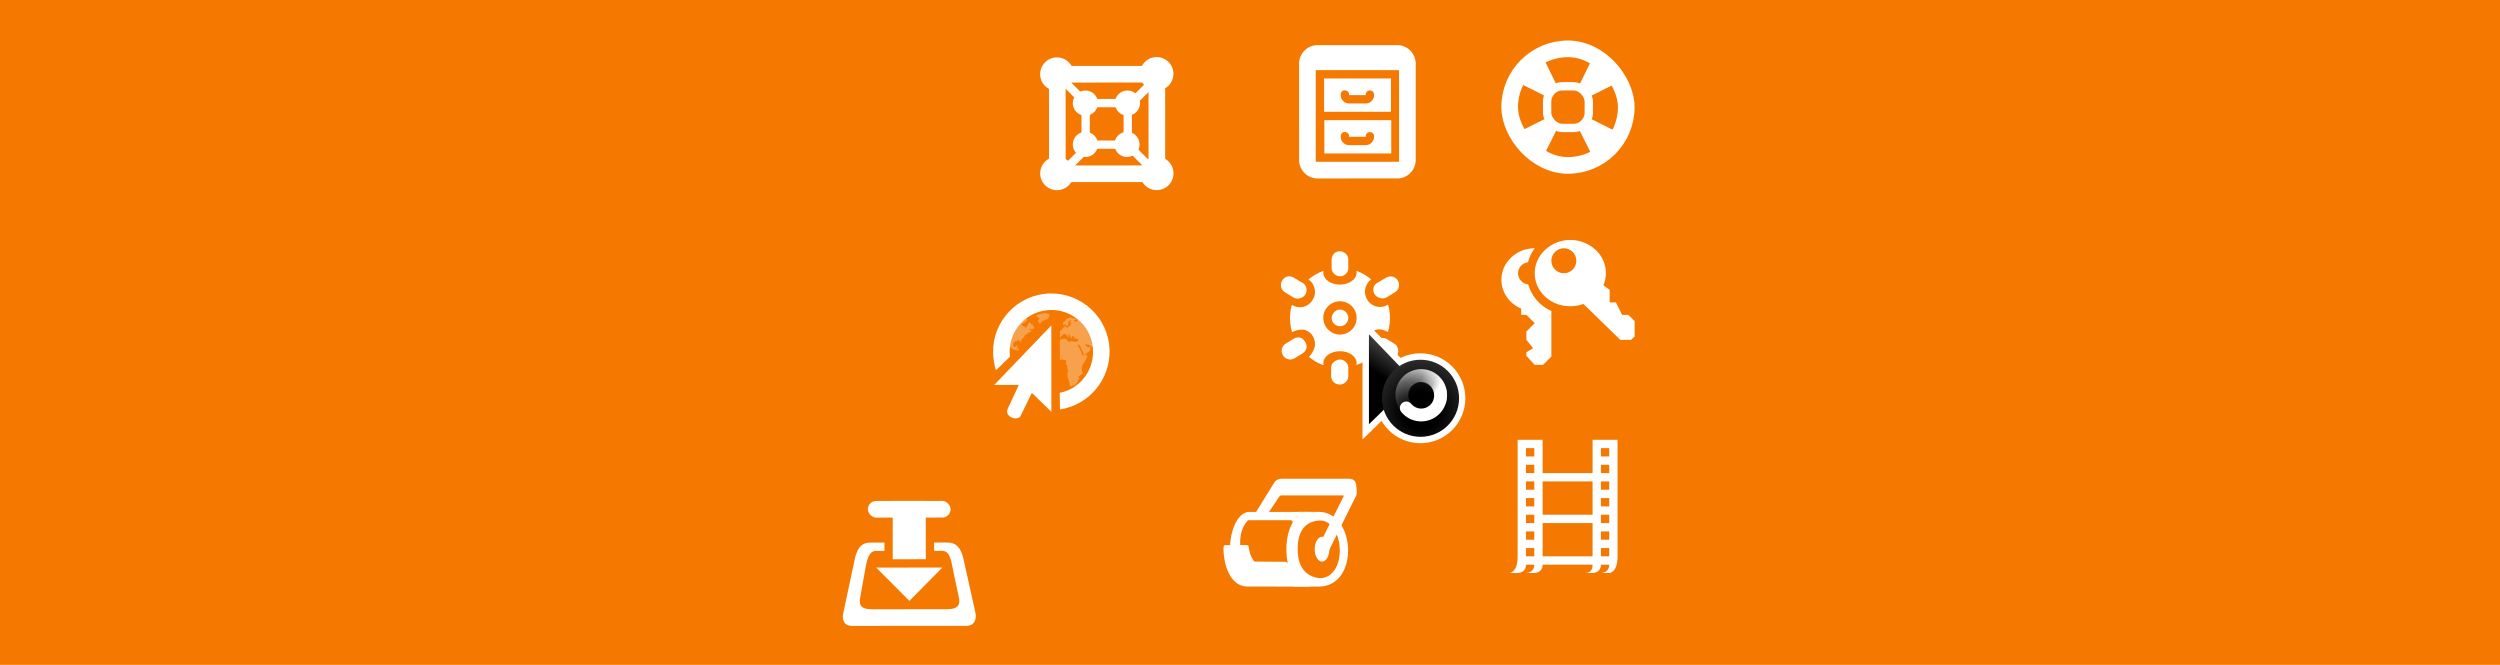 <?xml version="1.0" encoding="UTF-8" standalone="no"?>
<!-- Created with Inkscape (http://www.inkscape.org/) -->

<svg
   xmlns:dc="http://purl.org/dc/elements/1.1/"
   xmlns:cc="http://creativecommons.org/ns#"
   xmlns:rdf="http://www.w3.org/1999/02/22-rdf-syntax-ns#"
   xmlns:svg="http://www.w3.org/2000/svg"
   xmlns="http://www.w3.org/2000/svg"
   xmlns:xlink="http://www.w3.org/1999/xlink"
   xmlns:sodipodi="http://sodipodi.sourceforge.net/DTD/sodipodi-0.dtd"
   xmlns:inkscape="http://www.inkscape.org/namespaces/inkscape"
   id="svg34370"
   version="1.1"
   inkscape:version="0.91pre2 r13528"
   width="940"
   height="250"
   viewBox="0 0 940 250"
   sodipodi:docname="new-animations.svg">
  <defs
     id="defs34374">
    <linearGradient
       id="linearGradient5716">
      <stop
         style="stop-color:#000000;stop-opacity:1;"
         offset="0"
         id="stop5718" />
      <stop
         style="stop-color:#484848;stop-opacity:1;"
         offset="1"
         id="stop5720" />
    </linearGradient>
    <radialGradient
       inkscape:collect="always"
       xlink:href="#linearGradient8231-1-4-4-1"
       id="radialGradient32694"
       gradientUnits="userSpaceOnUse"
       gradientTransform="matrix(2.229,-1.287,1.209,2.094,-228.903,-208.087)"
       cx="0.054"
       cy="189.152"
       fx="0.054"
       fy="189.152"
       r="27.33" />
    <linearGradient
       id="linearGradient8231-1-4-4-1">
      <stop
         id="stop8233-28-5-27-1"
         offset="0"
         style="stop-color:#ffffff;stop-opacity:0" />
      <stop
         style="stop-color:#ffffff;stop-opacity:0.154"
         offset="0.319"
         id="stop8235-7-3-94-3" />
      <stop
         id="stop8237-7-8-20-2"
         offset="0.543"
         style="stop-color:#ffffff;stop-opacity:0.337" />
      <stop
         id="stop8239-2-9-1-9"
         offset="1"
         style="stop-color:#ffffff;stop-opacity:1" />
    </linearGradient>
    <radialGradient
       inkscape:collect="always"
       xlink:href="#linearGradient5767-6"
       id="radialGradient32696"
       gradientUnits="userSpaceOnUse"
       gradientTransform="matrix(1.125,-0.605,0.568,1.057,-107.671,-11.948)"
       cx="0.054"
       cy="189.152"
       fx="0.054"
       fy="189.152"
       r="27.33" />
    <linearGradient
       id="linearGradient5767-6">
      <stop
         id="stop5769-0"
         offset="0"
         style="stop-color:#bebebe;stop-opacity:0" />
      <stop
         style="stop-color:#ffffff;stop-opacity:0"
         offset="0.319"
         id="stop5771-1" />
      <stop
         id="stop5773-7"
         offset="0.751"
         style="stop-color:#ffffff;stop-opacity:0.429" />
      <stop
         id="stop5775-8"
         offset="1"
         style="stop-color:#ffffff;stop-opacity:1" />
    </linearGradient>
    <linearGradient
       inkscape:collect="always"
       xlink:href="#linearGradient5716"
       id="linearGradient32684"
       gradientUnits="userSpaceOnUse"
       x1="29.355"
       y1="10.27"
       x2="32.041"
       y2="6.262" />
    <radialGradient
       inkscape:collect="always"
       xlink:href="#linearGradient5724-8"
       id="radialGradient32686"
       gradientUnits="userSpaceOnUse"
       gradientTransform="matrix(1.437,0,0,1.437,-131.062,-23.751)"
       cx="300.25"
       cy="54.41"
       fx="300.25"
       fy="54.41"
       r="6.812" />
    <linearGradient
       id="linearGradient5724-8">
      <stop
         id="stop5726-2"
         offset="0"
         style="stop-color:#000000;stop-opacity:1;" />
      <stop
         style="stop-color:#000000;stop-opacity:1;"
         offset="0.333"
         id="stop5728-0" />
      <stop
         id="stop5730-6"
         offset="1"
         style="stop-color:#313131;stop-opacity:1;" />
    </linearGradient>
    <filter
       style="color-interpolation-filters:sRGB"
       inkscape:label="Blur"
       id="filter40039"
       width="1"
       x="-0.1"
       height="1">
      <feGaussianBlur
         stdDeviation="12.6 0.01"
         result="blur"
         id="feGaussianBlur40041" />
    </filter>
    <filter
       style="color-interpolation-filters:sRGB"
       inkscape:label="Blur"
       id="filter40046">
      <feGaussianBlur
         stdDeviation="7.5 0.01"
         result="blur"
         id="feGaussianBlur40048" />
    </filter>
    <inkscape:path-effect
       effect="spiro"
       id="path-effect3947"
       is_visible="true" />
    <inkscape:path-effect
       is_visible="true"
       id="path-effect3951"
       effect="spiro" />
    <inkscape:path-effect
       is_visible="true"
       id="path-effect3957"
       effect="spiro" />
    <inkscape:path-effect
       effect="spiro"
       id="path-effect3959"
       is_visible="true" />
    <filter
       style="color-interpolation-filters:sRGB"
       inkscape:label="Blur"
       id="filter45430">
      <feGaussianBlur
         stdDeviation="8.21 0.01"
         result="blur"
         id="feGaussianBlur45432" />
    </filter>
    <filter
       style="color-interpolation-filters:sRGB"
       inkscape:label="Blur"
       id="filter45479">
      <feGaussianBlur
         stdDeviation="15.09 0.01"
         result="blur"
         id="feGaussianBlur45481" />
    </filter>
    <filter
       style="color-interpolation-filters:sRGB"
       inkscape:label="Blur"
       id="filter45508">
      <feGaussianBlur
         stdDeviation="33.6 0.01"
         result="blur"
         id="feGaussianBlur45510" />
    </filter>
    <filter
       style="color-interpolation-filters:sRGB"
       inkscape:label="Blur"
       id="filter45517">
      <feGaussianBlur
         stdDeviation="3.71 0.01"
         result="blur"
         id="feGaussianBlur45519" />
    </filter>
    <filter
       style="color-interpolation-filters:sRGB"
       inkscape:label="Blur"
       id="filter45526">
      <feGaussianBlur
         stdDeviation="5.83 0.01"
         result="blur"
         id="feGaussianBlur45528" />
    </filter>
    <filter
       style="color-interpolation-filters:sRGB"
       inkscape:label="Blur"
       id="filter45539">
      <feGaussianBlur
         stdDeviation="5.83 0.01"
         result="blur"
         id="feGaussianBlur45541" />
    </filter>
  </defs>
  <sodipodi:namedview
     pagecolor="#ffffff"
     bordercolor="#666666"
     borderopacity="1"
     objecttolerance="10"
     gridtolerance="10"
     guidetolerance="10"
     inkscape:pageopacity="0"
     inkscape:pageshadow="2"
     inkscape:window-width="2560"
     inkscape:window-height="1402"
     id="namedview34372"
     showgrid="false"
     borderlayer="true"
     inkscape:showpageshadow="false"
     inkscape:zoom="1"
     inkscape:cx="310.67043"
     inkscape:cy="147.15222"
     inkscape:window-x="2560"
     inkscape:window-y="0"
     inkscape:window-maximized="1"
     inkscape:current-layer="svg34370" />
  <rect
     style="color:#000000;clip-rule:nonzero;display:inline;overflow:visible;visibility:visible;opacity:1;isolation:auto;mix-blend-mode:normal;color-interpolation:sRGB;color-interpolation-filters:linearRGB;fill:#f57900;fill-opacity:1;fill-rule:nonzero;stroke:none;stroke-width:2;stroke-linecap:butt;stroke-linejoin:miter;stroke-miterlimit:4;stroke-dasharray:2, 2;stroke-dashoffset:0;stroke-opacity:1;marker:none;paint-order:normal;color-rendering:auto;image-rendering:auto;shape-rendering:auto;text-rendering:auto;enable-background:accumulate"
     id="rect39986"
     width="965"
     height="267"
     x="-8"
     y="-8"
     rx="3.49"
     ry="1.71" />
  <g
     transform="matrix(3.131,0,0,3.131,-8.468,-1954.168)"
     id="g5236"
     inkscape:label="help-browser">
    <rect
       id="rect11749-5-0-3"
       style="color:#bebebe;display:inline;overflow:visible;visibility:visible;fill:none;stroke:#ffffff;stroke-width:2;stroke-miterlimit:4;stroke-dasharray:none;stroke-opacity:1;marker:none"
       width="14"
       height="14"
       x="184"
       y="630"
       rx="7"
       ry="7" />
    <rect
       style="fill:none;stroke:none"
       id="rect3620-6"
       width="16"
       height="16"
       x="183"
       y="629"
       rx="0"
       ry="0" />
    <rect
       style="color:#bebebe;display:inline;overflow:visible;visibility:visible;fill:none;stroke:#ffffff;stroke-width:1;stroke-miterlimit:4;stroke-dasharray:none;stroke-opacity:1;marker:none"
       id="rect11749-5-0-3-3"
       width="5"
       height="5"
       x="188.5"
       y="634.5"
       rx="1.837"
       ry="1.837" />
    <path
       style="fill:#ffffff;fill-opacity:1;stroke:none"
       d="m 187.719,630.438 c -1.51,0.607 -2.681,1.798 -3.281,3.312 l 3.75,1.875 c 0.252,-0.64 0.742,-1.171 1.375,-1.438 l -1.844,-3.75 z m 6.562,0 -1.844,3.75 c 0.633,0.267 1.123,0.797 1.375,1.438 l 3.75,-1.875 c -0.6,-1.514 -1.771,-2.705 -3.281,-3.312 z m -6.094,8 -3.75,1.875 c 0.607,1.489 1.789,2.65 3.281,3.25 l 1.875,-3.75 c -0.627,-0.256 -1.143,-0.752 -1.406,-1.375 z m 5.625,0 c -0.263,0.623 -0.779,1.119 -1.406,1.375 l 1.875,3.75 c 1.492,-0.6 2.674,-1.761 3.281,-3.25 l -3.75,-1.875 z"
       id="path4624"
       inkscape:connector-curvature="0" />
  </g>
  <g
     id="g45512"
     style="filter:url(#filter45517)"
     transform="matrix(0.452,-0.261,0.261,0.452,230.785,136.237)">
    <g
       id="g14600-21-3"
       inkscape:label="system-file-manager"
       transform="matrix(5.197,3,-3,5.197,1096.542,-2388.406)">
      <rect
         ry="0"
         rx="0"
         y="398"
         x="122"
         height="16"
         width="16"
         id="rect3620-8-8-0"
         style="fill:none;stroke:none" />
      <path
         inkscape:connector-curvature="0"
         id="rect11668-7"
         transform="translate(-80,17)"
         d="M 205.188,381 C 203.982,381 203,382.018 203,383.219 l 0,11.562 c 0,1.201 0.982,2.219 2.188,2.219 l 9.625,0 c 1.205,0 2.188,-1.018 2.188,-2.219 l 0,-11.562 C 217,382.018 216.018,381 214.812,381 l -9.625,0 z m -0.188,3 10,0 0,11 -10,0 0,-11 z m 1,1 0,4 8.031,0 0,-4 L 206,385 Z m 2.344,1.438 a 0.5,0.5 0 0 1 0.062,0 0.5,0.5 0 0 1 0.594,0.5 l 0,0.062 2,0 0,-0.062 a 0.5,0.5 0 1 1 1,0 L 212,387 c 0,0.545 -0.455,1 -1,1 l -2,0 c -0.545,0 -1,-0.455 -1,-1 l 0,-0.062 a 0.5,0.5 0 0 1 0.344,-0.5 z m -2.312,3.562 0,4 8.031,0 0,-4 -8.031,0 z m 2.312,1.438 a 0.5,0.5 0 0 1 0.062,0 0.5,0.5 0 0 1 0.594,0.5 l 0,0.062 2,0 0,-0.062 a 0.5,0.5 0 1 1 1,0 L 212,392 c 0,0.545 -0.455,1 -1,1 l -2,0 c -0.545,0 -1,-0.455 -1,-1 l 0,-0.062 a 0.5,0.5 0 0 1 0.344,-0.5 z"
         style="color:#000000;display:inline;overflow:visible;visibility:visible;fill:#ffffff;fill-opacity:1;fill-rule:evenodd;stroke:none;stroke-width:1;marker:none;enable-background:accumulate" />
    </g>
  </g>
  <g
     id="g45411"
     style="filter:url(#filter45430)"
     transform="matrix(0.339,-0.196,0.196,0.339,274.136,82.588)">
    <g
       transform="matrix(0.866,0.5,-0.5,0.866,99.272,-166.352)"
       id="g45389">
      <g
         style="display:inline"
         id="g3898"
         inkscape:label="boxes"
         transform="matrix(7.984,0,0,7.984,-87.002,-3139.546)">
        <rect
           y="398"
           x="48"
           height="16"
           width="16"
           id="rect3900"
           style="color:#bebebe;display:inline;overflow:visible;visibility:visible;opacity:0.515;fill:none;stroke:none;stroke-width:3;marker:none;enable-background:accumulate" />
        <circle
           r="2.016"
           cy="-39.984"
           cx="-176.016"
           style="color:#000000;display:inline;overflow:visible;visibility:visible;fill:#ffffff;fill-opacity:1;stroke:none;stroke-width:1;stroke-linecap:butt;stroke-linejoin:miter;stroke-miterlimit:4;stroke-dasharray:none;stroke-dashoffset:0;stroke-opacity:1;marker:none;enable-background:new"
           id="path3908"
           transform="translate(226,440)" />
        <circle
           r="2.016"
           cy="-39.984"
           cx="-176.016"
           transform="translate(226,451.938)"
           id="path3910"
           style="color:#000000;display:inline;overflow:visible;visibility:visible;fill:#ffffff;fill-opacity:1;fill-rule:nonzero;stroke:none;stroke-width:1;marker:none;enable-background:new" />
        <circle
           r="2.016"
           cy="-39.984"
           cx="-176.016"
           style="color:#000000;display:inline;overflow:visible;visibility:visible;fill:#ffffff;fill-opacity:1;fill-rule:nonzero;stroke:none;stroke-width:1;marker:none;enable-background:new"
           id="path3912"
           transform="translate(238,451.938)" />
        <circle
           r="2.016"
           cy="-39.984"
           cx="-176.016"
           transform="translate(238,439.969)"
           id="path3914"
           style="color:#000000;display:inline;overflow:visible;visibility:visible;fill:#ffffff;fill-opacity:1;fill-rule:nonzero;stroke:none;stroke-width:1;marker:none;enable-background:new" />
        <rect
           style="color:#000000;display:inline;overflow:visible;visibility:visible;fill:none;fill-opacity:1;fill-rule:nonzero;stroke:#ffffff;stroke-width:2;stroke-miterlimit:4;stroke-dasharray:none;stroke-opacity:1;marker:none;enable-background:new"
           id="rect3916"
           width="11.969"
           height="11.969"
           x="-175.969"
           y="-39.969"
           transform="translate(226,440)" />
        <rect
           style="color:#000000;display:inline;overflow:visible;visibility:visible;fill:none;stroke:#ffffff;stroke-width:1;stroke-opacity:1;marker:none;enable-background:new"
           id="rect3918"
           width="5.062"
           height="5"
           x="53.438"
           y="403.5" />
        <circle
           r="1.266"
           cy="-31.766"
           cx="-167.766"
           style="color:#000000;display:inline;overflow:visible;visibility:visible;fill:#ffffff;fill-opacity:1;stroke:none;stroke-width:1;marker:none;enable-background:new"
           id="path3937"
           transform="matrix(1.198,0,0,1.198,259.389,446.525)" />
        <circle
           r="1.266"
           cy="-31.766"
           cx="-167.766"
           transform="matrix(1.198,0,0,1.198,254.389,446.525)"
           id="path3939"
           style="color:#000000;display:inline;overflow:visible;visibility:visible;fill:#ffffff;fill-opacity:1;stroke:none;stroke-width:1;marker:none;enable-background:new" />
        <circle
           r="1.266"
           cy="-31.766"
           cx="-167.766"
           style="color:#000000;display:inline;overflow:visible;visibility:visible;fill:#ffffff;fill-opacity:1;stroke:none;stroke-width:1;marker:none;enable-background:new"
           id="path3941"
           transform="matrix(1.198,0,0,1.198,254.389,441.556)" />
        <circle
           r="1.266"
           cy="-31.766"
           cx="-167.766"
           transform="matrix(1.198,0,0,1.198,259.451,441.556)"
           id="path3943"
           style="color:#000000;display:inline;overflow:visible;visibility:visible;fill:#ffffff;fill-opacity:1;stroke:none;stroke-width:1;marker:none;enable-background:new" />
        <path
           style="color:#000000;display:inline;overflow:visible;visibility:visible;fill:none;fill-opacity:1;fill-rule:nonzero;stroke:#ffffff;stroke-width:1;stroke-opacity:1;marker:none;enable-background:new"
           d="m -167.496,-31.465 3.425,3.425"
           id="path3945"
           inkscape:path-effect="#path-effect3947"
           inkscape:original-d="m -167.49592,-31.464543 3.42505,3.425049"
           inkscape:connector-curvature="0"
           transform="translate(226,440)" />
        <path
           inkscape:connector-curvature="0"
           inkscape:original-d="m 53.92913,408.53546 -3.42505,3.42505"
           inkscape:path-effect="#path-effect3951"
           id="path3949"
           d="m 53.929,408.535 -3.425,3.425"
           style="color:#000000;display:inline;overflow:visible;visibility:visible;fill:none;stroke:#ffffff;stroke-width:1;stroke-opacity:1;marker:none;enable-background:new" />
        <path
           inkscape:connector-curvature="0"
           inkscape:original-d="m 58.50408,403.96051 3.42505,-3.42505"
           inkscape:path-effect="#path-effect3957"
           id="path3953"
           d="m 58.504,403.961 3.425,-3.425"
           style="color:#000000;display:inline;overflow:visible;visibility:visible;fill:#ffffff;fill-opacity:1;stroke:#ffffff;stroke-width:1;stroke-opacity:1;marker:none;enable-background:new" />
        <path
           style="color:#000000;display:inline;overflow:visible;visibility:visible;fill:#ffffff;fill-opacity:1;stroke:#ffffff;stroke-width:1;stroke-opacity:1;marker:none;enable-background:new"
           d="m 53.929,403.961 -3.425,-3.425"
           id="path3955"
           inkscape:path-effect="#path-effect3959"
           inkscape:original-d="m 53.92913,403.96051 -3.42505,-3.42505"
           inkscape:connector-curvature="0" />
      </g>
    </g>
  </g>
  <g
     id="g45500"
     style="filter:url(#filter45508)"
     transform="matrix(0.339,-0.196,0.196,0.339,179.872,66.054)">
    <g
       transform="matrix(6.928,4,-4,6.928,238.404,-1681.495)"
       inkscape:label="transmission"
       id="g14614"
       style="display:inline">
      <rect
         style="fill:none;stroke:none"
         id="rect14440"
         width="16"
         height="16"
         x="123"
         y="235" />
      <path
         style="color:#000000;display:inline;overflow:visible;visibility:visible;fill:#ffffff;fill-opacity:1;fill-rule:nonzero;stroke:none;stroke-width:1;marker:none;enable-background:accumulate"
         d="m 126.42,241 c -0.609,0 -1.563,0.025 -1.985,2 l -1.396,6.531 c -0.124,0.581 0,1.469 1.086,1.469 l 13.71,0 c 1.086,0 1.214,-0.982 1.086,-1.562 L 137.493,243 c -0.427,-1.925 -1.376,-2 -1.985,-2 l -1.551,0 0,1 c 0.527,0 -1.708,0 0.993,0 0.993,0 1.063,1.309 1.427,3 l 0.558,2.594 c 0.164,0.761 0,1.406 -1.396,1.406 l -9.057,0 c -1.458,0 -1.533,-0.64 -1.396,-1.406 L 125.552,245 c 0.321,-1.79 0.465,-3 1.458,-3 l 0.993,0 0,-1 z"
         id="rect5849"
         inkscape:connector-curvature="0"
         sodipodi:nodetypes="ssssssssccssssssssccs" />
      <path
         sodipodi:nodetypes="cccc"
         inkscape:connector-curvature="0"
         id="rect6273"
         d="m 127.009,244 7.941,0 -3.958,4 z"
         style="color:#000000;display:inline;overflow:visible;visibility:visible;fill:#ffffff;fill-opacity:1;fill-rule:nonzero;stroke:none;stroke-width:1;marker:none;filter:url(#filter4896-5-0-6-4-8-7-6);enable-background:accumulate" />
      <rect
         style="color:#000000;display:inline;overflow:visible;visibility:visible;fill:#ffffff;fill-opacity:1;fill-rule:nonzero;stroke:none;stroke-width:1;marker:none;enable-background:new"
         id="rect5226-91-0-6"
         width="3.97"
         height="7"
         x="128.995"
         y="236"
         rx="0"
         ry="0" />
      <rect
         style="fill:#ffffff;fill-opacity:1;stroke:none"
         id="rect14612"
         width="9.926"
         height="2"
         x="126.017"
         y="236"
         rx="0.993"
         ry="2" />
    </g>
  </g>
  <g
     id="g45521"
     style="filter:url(#filter45526)"
     transform="matrix(0.452,-0.261,0.261,0.452,192.971,142.314)">
    <g
       inkscape:label="gnomine"
       id="g21852"
       style="display:inline"
       transform="matrix(5.197,3,-3,5.197,-217.854,-1444.026)">
      <rect
         style="fill:none;stroke:none"
         id="rect21653"
         width="16"
         height="16"
         x="243"
         y="175" />
      <path
         id="path21655"
         transform="translate(381,177)"
         d="m -130.031,-2 c -0.569,0 -0.932,0.418 -0.969,0.969 l 0,1 0,0.125 C -130.948,0.598 -130.517,1 -130,1 c 0.129,0 0.261,-0.017 0.375,-0.062 0.342,-0.137 0.586,-0.466 0.625,-0.844 l 0,-0.125 L -129,-1 c 0,-0.552 -0.462,-1 -1.031,-1 z m -1.938,2.344 c -0.659,0.233 -1.278,0.6 -1.812,1.031 0.231,0.167 0.425,0.369 0.562,0.625 0.004,0.007 -0.004,0.024 0,0.031 0.062,0.12 0.122,0.241 0.156,0.375 0.003,0.01 -0.002,0.022 0,0.031 0.033,0.135 0.062,0.292 0.062,0.438 0,0.127 -0.007,0.255 -0.031,0.375 -0.024,0.12 -0.079,0.233 -0.125,0.344 -0.275,0.662 -0.905,1.125 -1.656,1.125 -0.359,0 -0.656,-0.098 -0.938,-0.281 -0.04,0.114 -0.1,0.221 -0.125,0.344 -0.002,0.009 0.002,0.022 0,0.031 -0.037,0.186 -0.074,0.371 -0.094,0.562 -0.001,0.011 0.001,0.02 0,0.031 C -135.987,5.598 -136,5.803 -136,6 c 0,0.01 -5e-5,0.021 0,0.031 -5e-5,0.01 0,0.021 0,0.031 0.002,0.186 0.013,0.381 0.031,0.562 0.002,0.021 -0.002,0.042 0,0.062 0.02,0.18 0.058,0.356 0.094,0.531 0.033,0.173 0.076,0.334 0.125,0.5 0.371,-0.215 0.794,-0.299 1.062,-0.312 0.362,-0.019 0.7,0.087 0.969,0.281 0.268,0.194 0.47,0.45 0.594,0.781 0.041,0.109 0.072,0.225 0.094,0.344 0.025,0.129 0.031,0.238 0.031,0.375 0,0.507 -0.415,1.174 -0.719,1.5 0.123,0.096 0.243,0.193 0.375,0.281 0.158,0.105 0.301,0.222 0.469,0.312 0.238,0.129 0.494,0.247 0.75,0.344 0.049,0.018 0.103,0.023 0.156,0.031 -0.014,-0.069 -0.031,-0.147 -0.031,-0.219 0,-0.795 0.895,-1.438 2,-1.438 1.105,0 2,0.643 2,1.438 0,0.072 -0.017,0.15 -0.031,0.219 0.301,-0.103 0.599,-0.227 0.875,-0.375 0.213,-0.113 0.397,-0.239 0.594,-0.375 0.061,-0.043 0.128,-0.08 0.188,-0.125 0.047,-0.035 0.08,-0.087 0.125,-0.125 -0.142,-0.111 -0.25,-0.224 -0.344,-0.344 -0.19,-0.237 -0.3,-0.495 -0.344,-0.75 -0.022,-0.128 -0.031,-0.248 -0.031,-0.375 0,-0.243 0.055,-0.481 0.125,-0.688 0.003,-0.009 -0.003,-0.022 0,-0.031 0.038,-0.107 0.07,-0.187 0.125,-0.281 0.056,-0.093 0.116,-0.171 0.188,-0.25 0.074,-0.087 0.159,-0.15 0.25,-0.219 0.168,-0.128 0.346,-0.226 0.562,-0.281 0.108,-0.027 0.226,-0.056 0.344,-0.062 0.281,-0.016 0.754,0.097 1.125,0.312 0.045,-0.157 0.094,-0.306 0.125,-0.469 0.036,-0.175 0.073,-0.351 0.094,-0.531 0.002,-0.021 -0.002,-0.042 0,-0.062 0.018,-0.182 0.029,-0.376 0.031,-0.562 0,-0.229 -0.005,-0.466 -0.031,-0.688 -0.019,-0.191 -0.057,-0.377 -0.094,-0.562 -0.002,-0.009 0.002,-0.022 0,-0.031 -0.027,-0.132 -0.081,-0.252 -0.125,-0.375 -0.281,0.183 -0.579,0.281 -0.938,0.281 -0.501,0 -0.953,-0.198 -1.281,-0.531 -0.082,-0.083 -0.154,-0.183 -0.219,-0.281 C -126.883,3.581 -127,3.226 -127,2.844 c 0,-0.31 0.087,-0.596 0.219,-0.844 0.066,-0.125 0.128,-0.238 0.219,-0.344 0.093,-0.105 0.197,-0.198 0.312,-0.281 -0.534,-0.433 -1.122,-0.802 -1.781,-1.031 0.014,0.069 0.031,0.147 0.031,0.219 0,0.795 -0.895,1.438 -2,1.438 -0.69,0 -1.297,-0.243 -1.656,-0.625 -0.072,-0.076 -0.137,-0.164 -0.188,-0.25 C -131.945,0.953 -132,0.761 -132,0.562 c 0,-0.072 0.017,-0.15 0.031,-0.219 z m -4.344,0.688 c -0.248,0.062 -0.475,0.227 -0.625,0.469 -0.3,0.484 -0.156,1.115 0.312,1.406 l 0.812,0.5 0.312,0.188 c 0.127,0.046 0.264,0.094 0.406,0.094 0.153,0 0.306,-0.041 0.438,-0.094 0.131,-0.053 0.245,-0.125 0.344,-0.219 0.197,-0.188 0.312,-0.438 0.312,-0.719 0,-0.295 -0.128,-0.6 -0.344,-0.781 l -0.375,-0.219 -0.844,-0.5 c -0.234,-0.145 -0.502,-0.187 -0.75,-0.125 z m 12.25,0 c -0.127,0.019 -0.258,0.052 -0.375,0.125 l -0.844,0.5 -0.375,0.219 c -0.011,0.009 -0.021,0.021 -0.031,0.031 C -125.903,2.088 -126,2.33 -126,2.625 c 0,0.28 0.116,0.531 0.312,0.719 0.098,0.094 0.212,0.166 0.344,0.219 0.131,0.053 0.284,0.094 0.438,0.094 0.143,0 0.28,-0.016 0.406,-0.062 l 0.312,-0.188 0.812,-0.5 c 0.469,-0.291 0.613,-0.923 0.312,-1.406 -0.225,-0.363 -0.618,-0.526 -1,-0.469 z M -130,4 c 1.105,0 2,0.895 2,2 0,1.105 -0.895,2 -2,2 -0.552,0 -1.044,-0.232 -1.406,-0.594 -0.09,-0.09 -0.178,-0.175 -0.25,-0.281 C -131.872,6.806 -132,6.414 -132,6 c 0,-0.138 0.005,-0.276 0.031,-0.406 C -131.782,4.682 -130.966,4 -130,4 Z m 0,1 c -0.415,0 -0.755,0.266 -0.906,0.625 C -130.957,5.745 -131,5.862 -131,6 c 0,0.552 0.447,1 1,1 0.553,0 1,-0.448 1,-1 0,-0.552 -0.447,-1 -1,-1 z m -5.094,3.344 c -0.233,0.025 -0.295,0.084 -0.406,0.125 l -0.219,0.125 -0.812,0.5 c -0.469,0.291 -0.613,0.923 -0.312,1.406 0.3,0.484 0.937,0.635 1.406,0.344 l 0.812,-0.5 0.281,-0.188 c 0.136,-0.143 0.263,-0.303 0.312,-0.5 0.019,-0.063 0.031,-0.119 0.031,-0.188 0,-0.154 -0.033,-0.292 -0.094,-0.438 -0.052,-0.129 -0.128,-0.24 -0.219,-0.344 -0.098,-0.109 -0.213,-0.224 -0.344,-0.281 -0.13,-0.057 -0.285,-0.079 -0.438,-0.062 z m 10.219,0.062 c -0.587,0 -1.062,0.481 -1.062,1.062 0,0.274 0.077,0.474 0.25,0.656 l 0.312,0.219 0.812,0.5 c 0.469,0.291 1.106,0.14 1.406,-0.344 0.3,-0.484 0.156,-1.115 -0.312,-1.406 l -0.812,-0.5 c -0.071,-0.042 -0.139,-0.088 -0.219,-0.125 -0.112,-0.04 -0.25,-0.062 -0.375,-0.062 z M -130,11 c -0.129,0 -0.255,0.016 -0.375,0.062 -0.12,0.046 -0.246,0.136 -0.344,0.219 -0.196,0.166 -0.318,0.373 -0.344,0.625 l 0,0.125 0,0.969 c 0,0.552 0.462,1 1.031,1 0.569,0 1.031,-0.448 1.031,-1 l 0,-0.969 0,-0.125 C -129.052,11.402 -129.483,11 -130,11 Z"
         style="fill:#ffffff;fill-opacity:1;stroke:none"
         inkscape:connector-curvature="0" />
    </g>
  </g>
  <g
     id="g45530"
     style="filter:url(#filter45539)"
     transform="matrix(0.452,-0.261,0.261,0.452,147.627,144.146)">
    <g
       inkscape:label="file-roller"
       id="g6474"
       style="display:inline"
       transform="matrix(5.178,2.989,-2.989,5.178,-659.46,-1523.152)">
      <path
         style="color:#000000;display:inline;overflow:visible;visibility:visible;fill:#ffffff;fill-opacity:1;fill-rule:nonzero;stroke:none;stroke-width:0.341;marker:none;enable-background:accumulate"
         d="m 85.094,-36 c -1.277,0 -2.312,2.025 -2.312,4.5 0,2.475 1.035,4.375 2.312,4.375 0.031,0 0.064,-0.029 0.094,-0.031 l 0,0.031 8.812,-0.875 c -1.812,0 -3.062,-1.099 -3.062,-3.5 0,-2.389 1.036,-3.5 3.062,-3.5 l -1.586,-0.996 C 89.184,-36.006 85.094,-36 85.094,-36 Z m 0.023,0.992 4.977,0.008 c 0.17,2.66e-4 0.322,0.189 0.188,0.375 -0.842,1.516 -0.898,3.782 -0.357,5.569 0,0.174 -0.143,0.312 -0.312,0.312 l -5.049,0.014 c -0.17,0 -0.25,-0.201 -0.25,-0.375 -0.086,-1.756 -0.921,-4.158 0.585,-5.841 0,0 0.049,-0.063 0.219,-0.062 z"
         transform="translate(241,217)"
         id="path5472"
         inkscape:connector-curvature="0"
         sodipodi:nodetypes="csscccsccccsccccccsc" />
      <rect
         style="fill:none;stroke:none"
         id="rect6184"
         width="16"
         height="16"
         x="82"
         y="-42"
         transform="translate(241,217)" />
      <path
         inkscape:connector-curvature="0"
         style="fill:#ffffff;fill-opacity:1;fill-rule:evenodd;stroke:none"
         d="m 330.008,177 c -0.395,0 -0.71,0.17 -0.89,0.463 l -2.282,3.689 -0.14,0.278 0.304,0 1.101,0 0.117,0 0.047,-0.104 1.454,-2.171 c 0.036,-0.058 0.159,-0.15 0.281,-0.15 l 7.396,0.003 c 0.079,-0.005 0.079,0.11 0.079,0.11 l -2.873,5.721 -0.094,0.162 0.164,0.093 0.07,0.701 0.694,0.368 0.094,-0.162 3.47,-7 c 0.139,-0.232 0.005,-1.39 -0.108,-1.595 -0.126,-0.227 -0.384,-0.412 -0.714,-0.405 l -8.17,0 z"
         id="path5477"
         sodipodi:nodetypes="cccccccccccccccccccsccc" />
      <ellipse
         transform="matrix(0.496,0,0,0.492,318.119,169.769)"
         style="color:#000000;display:inline;overflow:visible;visibility:visible;fill:#ffffff;fill-opacity:1;fill-rule:nonzero;stroke:none;stroke-width:1;marker:none;enable-background:accumulate"
         id="path6840"
         cx="33.781"
         cy="31.953"
         rx="1.781"
         ry="3.047" />
      <path
         inkscape:connector-curvature="0"
         style="color:#000000;display:inline;overflow:visible;visibility:visible;fill:#ffffff;fill-opacity:1;fill-rule:evenodd;stroke:none;stroke-width:0.629;marker:none"
         d="m 330.077,187.007 c 0,0 -2.919,-0.022 -3.105,-0.022 -0.186,0 -0.268,0.032 -0.372,-0.147 -0.307,-0.43 -0.521,-1.104 -0.578,-1.717 -0.011,-0.119 -0.207,-0.126 -0.302,-0.127 L 323.16,185 c -0.133,0 -0.157,0.241 -0.157,0.241 -0.052,1.9 0.719,4.756 2.889,4.747 L 333.781,190 c -2.679,-0.161 -2.631,-1.348 -2.842,-2.472 -0.181,-0.352 -0.259,-0.521 -0.57,-0.521 z"
         id="rect337"
         sodipodi:nodetypes="czcszccccccc"
         inkscape:r_cx="true"
         inkscape:r_cy="true" />
      <path
         sodipodi:nodetypes="cccc"
         inkscape:connector-curvature="0"
         id="path4320"
         d="m 332,181.496 2.5,0 c 3.807,0 4.219,8 0,8 l -2.938,0"
         style="color:#000000;display:inline;overflow:visible;visibility:visible;fill:none;stroke:#ffffff;stroke-width:1;stroke-linecap:round;stroke-linejoin:miter;stroke-miterlimit:4;stroke-dasharray:none;stroke-dashoffset:0;stroke-opacity:1;marker:none;enable-background:new" />
    </g>
  </g>
  <g
     style="display:inline"
     id="g10301"
     inkscape:label="totem"
     transform="matrix(3.131,0,0,3.131,304.497,-445.185)">
    <g
       transform="translate(-478.969,-187)"
       inkscape:label="emblem-videos"
       id="g6077"
       style="display:inline">
      <g
         inkscape:label="emblem-videos"
         id="g6578">
        <rect
           style="color:#bebebe;display:inline;overflow:visible;visibility:visible;fill:none;stroke:none;stroke-width:2;marker:none;enable-background:accumulate"
           id="rect24874-7-8"
           width="16"
           height="16"
           x="562"
           y="382" />
        <path
           sodipodi:nodetypes="cssccccccccccccccssccsccscccccccccccccccccccccccccccccccccccccccccccccccccccccccccccccccccccccccccccccccccc"
           inkscape:connector-curvature="0"
           id="rect5523"
           transform="translate(719.969,404)"
           d="m -156,-22 c 0,0 0,0 0,2 l 0,12 c 0,2 -1,2 -1,2 l 1,0 c 0,0 1,0 1,-1 l 1,0 c 0,1 -1,1 -1,1 l 1,0 c 0,0 1,0 1,-1 l 6,0 c 0,1 -0.675,1 -1,1 l 1,0 c 0,0 1,0 1,-1 l 1,0 c 0,1 -1,1 -1,1 l 1,0 c 0,0 1,0 1,-2 l 0,-12 c 0,-2 0,-2 0,-2 l -3,0 c 0,0 0,0 0,2 l 0,2 -6,0 0,-2 c 0,-2 0,-2 0,-2 z m 1,1 1,0 0,1 -1,0 z m 9,0 1,0 0,1 -1,0 z m -9,2 1,0 0,1 -1,0 z m 9,0 1,0 0,1 -1,0 z m -9,2 1,0 0,1 -1,0 z m 2,0 6,0 0,4 -6,0 z m 7,0 1,0 0,1 -1,0 z m -9,2 1,0 0,1 -1,0 z m 9,0 1,0 0,1 -1,0 z m -9,2 1,0 0,1 -1,0 z m 9,0 1,0 0,1 -1,0 z m -7,1 6,0 0,4 -6,0 z m -2,1 1,0 0,1 -1,0 z m 9,0 1,0 0,1 -1,0 z m -9,2 1,0 0,1 -1,0 z m 9,0 1,0 0,1 -1,0 z"
           style="color:#000000;display:inline;overflow:visible;visibility:visible;fill:#ffffff;fill-opacity:1;fill-rule:nonzero;stroke:none;stroke-width:1.508;marker:none;enable-background:new" />
      </g>
    </g>
  </g>
  <g
     id="g39975"
     transform="matrix(2.415,0,0,2.415,114.888,-646.338)">
    <g
       transform="translate(-128.438,276.138)"
       id="g5728"
       style="display:inline">
      <circle
         style="color:#000000;display:block;overflow:visible;visibility:visible;fill:#ffffff;fill-opacity:1;fill-rule:nonzero;stroke:#ffffff;stroke-width:1.038;stroke-linecap:butt;stroke-linejoin:miter;stroke-miterlimit:4;stroke-dasharray:none;stroke-dashoffset:0;stroke-opacity:1;marker:none;enable-background:accumulate"
         id="path5705"
         transform="matrix(0.963,0,0,0.963,12.87,3.185)"
         cx="300.25"
         cy="52.25"
         r="6.75" />
      <g
         transform="translate(266.895,39.98)"
         inkscape:label="#g5607"
         id="g5697">
        <path
           style="color:#000000;display:block;overflow:visible;visibility:visible;fill:url(#linearGradient32684);fill-opacity:1;fill-rule:nonzero;stroke:#ffffff;stroke-width:1;stroke-linecap:butt;stroke-linejoin:miter;stroke-miterlimit:10;stroke-dasharray:none;stroke-dashoffset:0;stroke-opacity:1;marker:none;enable-background:accumulate"
           d="m 26.605,2.318 0,16.44 3.712,-3.624 1.434,2.831 c 0.52,1.171 3.221,0.23 2.453,-1.337 l -1.412,-2.997 4.685,0 L 26.605,2.318 Z"
           id="path5701"
           sodipodi:nodetypes="cccccccc"
           inkscape:connector-curvature="0" />
      </g>
      <circle
         transform="matrix(0.889,0,0,0.889,35.111,7.056)"
         id="path5707"
         style="color:#000000;display:block;overflow:visible;visibility:visible;fill:url(#radialGradient32686);fill-opacity:1;fill-rule:nonzero;stroke:none;stroke-width:0.108;marker:none;enable-background:accumulate"
         cx="300.25"
         cy="52.25"
         r="6.75" />
    </g>
    <g
       transform="matrix(0.198,0,0,0.198,268.429,53.026)"
       id="g5777"
       style="display:inline">
      <path
         inkscape:export-ydpi="90"
         inkscape:export-xdpi="90"
         inkscape:export-filename="/home/hbons/Moblin/git/carrick-ng/data/icons/network-connecting.png"
         sodipodi:open="true"
         sodipodi:end="4.712389"
         sodipodi:start="0.23191105"
         sodipodi:type="arc"
         style="display:inline;fill:none;stroke:url(#radialGradient32694);stroke-width:15.199;stroke-linecap:round;stroke-miterlimit:4;stroke-dasharray:none;stroke-dashoffset:0;stroke-opacity:1"
         id="path5779"
         sodipodi:cx="-25.809397"
         sodipodi:cy="179.43886"
         sodipodi:rx="22.98097"
         sodipodi:ry="22.98097"
         d="m -3.444,184.721 a 22.981,22.981 0 0 1 -25.905,17.425 22.981,22.981 0 0 1 -19.373,-24.482 22.981,22.981 0 0 1 22.912,-21.206"
         transform="matrix(-0.172,0.641,-0.641,-0.172,-367.799,1441.842)" />
      <path
         transform="matrix(-0.423,-0.511,0.51,-0.424,-580.863,1457.825)"
         d="m -3.444,184.721 a 22.981,22.981 0 0 1 -25.905,17.425 22.981,22.981 0 0 1 -19.373,-24.482 22.981,22.981 0 0 1 22.912,-21.206"
         sodipodi:ry="22.98097"
         sodipodi:rx="22.98097"
         sodipodi:cy="179.43886"
         sodipodi:cx="-25.809397"
         id="path5781"
         style="display:inline;fill:none;stroke:url(#radialGradient32696);stroke-width:15.199;stroke-linecap:round;stroke-miterlimit:4;stroke-dasharray:none;stroke-dashoffset:0;stroke-opacity:1"
         sodipodi:type="arc"
         sodipodi:start="0.23191105"
         sodipodi:end="4.712389"
         sodipodi:open="true"
         inkscape:export-filename="/home/hbons/Moblin/git/carrick-ng/data/icons/network-connecting.png"
         inkscape:export-xdpi="90"
         inkscape:export-ydpi="90" />
    </g>
  </g>
  <g
     transform="matrix(3.131,0,0,3.131,-196.306,-520.331)"
     style="display:inline"
     id="g11071"
     inkscape:label="seahorse">
    <rect
       transform="translate(241,217)"
       y="-22"
       x="2"
       height="16"
       width="16"
       id="rect10946"
       style="fill:none;stroke:none" />
    <path
       inkscape:connector-curvature="0"
       id="path234"
       transform="translate(241,217)"
       d="M 10.281,-22 C 9.186,-22 8.086,-21.593 7.25,-20.812 6.414,-20.032 6,-19.024 6,-18 c 0,1.024 0.414,2.032 1.25,2.812 1.239,1.157 3.058,1.432 4.594,0.875 L 16.281,-10 17.562,-10 18,-10.406 18,-12.25 17.25,-13 l -0.75,0 -0.75,-1.5 -0.75,0 0,-1.5 -0.75,-0.562 c 0.597,-1.434 0.302,-3.093 -0.938,-4.25 C 12.476,-21.593 11.376,-22 10.281,-22 Z M 9.5,-21 c 0.828,0 1.5,0.672 1.5,1.5 0,0.828 -0.672,1.5 -1.5,1.5 C 8.672,-18 8,-18.672 8,-19.5 8,-20.328 8.672,-21 9.5,-21 Z"
       style="color:#000000;display:inline;overflow:visible;visibility:visible;fill:#ffffff;fill-opacity:1;fill-rule:nonzero;stroke:none;stroke-width:1;marker:none;enable-background:accumulate" />
    <path
       sodipodi:nodetypes="csccccccccccccccccscc"
       inkscape:connector-curvature="0"
       id="path11032"
       transform="translate(241,217)"
       d="m 6,-21 c -2.209,0 -4,1.692 -4,3.781 0,1.544 0.973,2.881 2.375,3.469 l 0,0.75 0.625,0 1,1 -1,1 0,1 0.812,1 -0.812,0.486 0,0.434 L 6,-7 l 1,0 1,-1 0,0 0,-5.477 c -0.156,-0.055 -0.153,-0.054 -0.156,-0.055 -1.269,-0.616 -2.23,-1.751 -2.625,-3.125 C 4.538,-16.717 4,-17.304 4,-18 4,-18.685 4.523,-19.237 5.188,-19.312 5.355,-19.931 5.624,-20.502 6,-21 Z"
       style="color:#000000;display:inline;overflow:visible;visibility:visible;fill:#ffffff;fill-opacity:1;fill-rule:nonzero;stroke:none;stroke-width:1;marker:none;enable-background:accumulate" />
  </g>
  <g
     id="g45467"
     style="filter:url(#filter45479)"
     transform="matrix(0.339,-0.196,0.196,0.339,232.465,76.667)">
    <g
       transform="matrix(0.866,0.5,-0.5,0.866,204.229,-100.152)"
       id="g45451">
      <g
         id="g45442">
        <g
           id="g45434">
          <g
             id="g23429"
             inkscape:label="web-browser"
             transform="matrix(8,0,0,8,-1239,-3964.987)">
            <g
               transform="translate(82,252)"
               inkscape:label="web-browser"
               id="g4174-4"
               style="display:inline">
              <rect
                 style="color:#bebebe;display:inline;overflow:visible;visibility:visible;fill:none;stroke:none;stroke-width:1.781;marker:none;enable-background:new"
                 id="rect18110-7-1-3-6"
                 y="277"
                 x="101"
                 height="16"
                 width="16" />
            </g>
            <path
               sodipodi:nodetypes="cccccccc"
               id="path6242"
               d="m 191,533.846 0,10.38 -2.344,-2.288 -1.339,2.735 c -0.328,0.74 -2.034,0.145 -1.549,-0.844 l 1.325,-2.839 -2.958,0 6.865,-7.144 z"
               style="color:#000000;display:block;overflow:visible;visibility:visible;fill:#ffffff;fill-opacity:1;fill-rule:nonzero;stroke:none;stroke-width:1;marker:none;enable-background:accumulate"
               inkscape:connector-curvature="0" />
            <path
               style="color:#000000;font-style:normal;font-variant:normal;font-weight:normal;font-stretch:normal;font-size:medium;line-height:normal;font-family:Sans;-inkscape-font-specification:Sans;text-indent:0;text-align:start;text-decoration:none;text-decoration-line:none;letter-spacing:normal;word-spacing:normal;text-transform:none;direction:ltr;block-progression:tb;writing-mode:lr-tb;baseline-shift:baseline;text-anchor:start;display:inline;overflow:visible;visibility:visible;fill:#ffffff;fill-opacity:1;stroke:none;stroke-width:2;marker:none;enable-background:accumulate"
               d="m 190.156,530.062 c -3.827,0.46 -6.579,3.958 -6.094,7.781 0.131,1.035 0.294,1.382 0.294,1.382 l 1.675,-1.632 c -0.331,-2.753 1.622,-5.231 4.375,-5.562 2.753,-0.331 5.231,1.622 5.562,4.375 0.314,2.608 -1.391,5.025 -3.969,5.531 l 0.031,2 c 0,0 0.521,-0.106 0.624,-0.131 3.416,-0.834 5.706,-4.127 5.283,-7.65 -0.46,-3.827 -3.955,-6.554 -7.781,-6.094 z"
               id="path23405"
               inkscape:connector-curvature="0"
               sodipodi:nodetypes="csccssccsssc" />
            <path
               id="path11289"
               style="color:#000000;display:inline;overflow:visible;visibility:visible;opacity:0.3;fill:#ffffff;fill-opacity:1;fill-rule:nonzero;stroke:none;stroke-width:1;marker:none;enable-background:accumulate"
               d="m 187.113,536.815 0,-0.206 -0.198,0.019 c 0.017,-0.131 0.033,-0.262 0.05,-0.393 l -0.116,0 -0.116,0.15 -0.116,0.056 -0.165,-0.093 -0.017,-0.206 0.033,-0.224 0.248,-0.187 0.198,0 0.033,-0.112 0.248,0.056 0.182,0.225 0.033,-0.374 0.314,-0.262 0.116,-0.281 0.231,-0.093 0.132,-0.187 0.297,-0.056 0.149,-0.224 c -0.149,0 -0.297,0 -0.446,0 l 0.281,-0.131 0.198,0 0.281,-0.094 0.033,-0.112 -0.099,-0.094 -0.116,-0.037 0.033,-0.112 -0.083,-0.168 -0.198,0.075 0.033,-0.149 -0.231,-0.131 -0.182,0.318 0.017,0.112 -0.182,0.075 -0.116,0.243 -0.05,-0.224 -0.314,-0.131 -0.05,-0.168 0.413,-0.243 0.182,-0.168 0.017,-0.206 -0.099,-0.056 -0.132,-0.019 -0.083,0.206 c 0,0 -0.138,0.027 -0.174,0.036 -0.454,0.418 -1.371,1.32 -1.584,3.024 0.008,0.04 0.154,0.269 0.154,0.269 l 0.347,0.206 0.347,0.094 m 3.966,-4.3 -0.43,-0.168 -0.496,0.056 -0.612,0.168 -0.116,0.112 0.38,0.262 0,0.15 -0.149,0.15 0.198,0.393 0.132,-0.075 0.166,-0.262 c 0.255,-0.079 0.484,-0.168 0.727,-0.281 l 0.198,-0.505 m 2.529,0.342 -0.375,0.094 -0.219,0.156 0,0.125 -0.375,0.25 0.094,0.344 0.219,-0.156 0.125,0.156 0.156,0.094 0.094,-0.281 -0.062,-0.156 0.062,-0.094 0.219,-0.188 0.094,0 -0.094,0.219 0,0.188 c 0.089,-0.024 0.159,-0.051 0.25,-0.062 l -0.25,0.188 0,0.125 -0.312,0.219 -0.281,-0.062 0,-0.156 -0.125,0.062 0.062,0.156 -0.219,0 -0.125,0.219 -0.156,0.156 -0.094,0.031 0,0.188 0.031,0.156 -0.031,0 0,0.531 0.062,-0.031 0.094,-0.219 0.188,-0.125 0.031,-0.094 0.281,-0.062 0.156,0.188 0.188,0.094 -0.094,0.188 0.156,-0.031 0.062,-0.219 -0.188,-0.219 0.062,0 0.219,0.156 0.031,0.219 0.156,0.219 0.062,-0.312 0.094,-0.031 c 0.096,0.1 0.169,0.232 0.25,0.344 l 0.281,0 0.188,0.125 -0.094,0.094 -0.156,0.156 -0.25,0 -0.344,-0.094 -0.188,0 -0.125,0.156 -0.344,-0.375 -0.25,-0.062 -0.375,0.062 -0.156,0.094 0,2.406 0.031,0.031 0.25,-0.156 0.094,0.094 0.281,0 0.125,0.156 -0.094,0.312 0.188,0.188 0,0.375 0.125,0.25 -0.094,0.25 c -0.009,0.162 0,0.307 0,0.469 0.08,0.219 0.144,0.436 0.219,0.656 l 0.062,0.344 0,0.188 0.125,0 0.219,-0.125 0.25,0 0.375,-0.438 -0.031,-0.156 0.25,-0.219 -0.188,-0.188 0.219,-0.188 0.219,-0.125 0.094,-0.125 -0.062,-0.25 0,-0.594 0.188,-0.375 0.188,-0.25 0.25,-0.562 0,-0.156 c -0.117,0.015 -0.23,0.023 -0.344,0.031 -0.072,0.005 -0.144,0 -0.219,0 -0.124,-0.26 -0.218,-0.51 -0.312,-0.781 l -0.156,-0.188 -0.094,-0.312 0.062,-0.062 0.219,0.25 0.25,0.562 0.156,0.156 -0.062,0.219 0.156,0.156 0.25,-0.25 0.312,-0.219 0.156,-0.188 0,-0.219 c -0.039,-0.073 -0.055,-0.145 -0.094,-0.219 l -0.156,0.188 -0.125,-0.156 -0.188,-0.125 0,-0.281 0.219,0.219 0.219,-0.031 c 0.102,0.092 0.192,0.208 0.281,0.312 l 0.156,-0.188 c 0,-0.175 -0.2,-1.02 -0.625,-1.75 -0.425,-0.729 -1.156,-1.406 -1.156,-1.406 l -0.062,0.094 -0.219,0.219 -0.25,-0.25 0.25,0 0.125,-0.125 -0.469,-0.094 -0.25,-0.094 z"
               inkscape:connector-curvature="0" />
          </g>
        </g>
      </g>
    </g>
    <rect
       ry="3.49"
       rx="3.49"
       y="260"
       x="194"
       height="158"
       width="197"
       id="rect45465"
       style="color:#000000;clip-rule:nonzero;display:inline;overflow:visible;visibility:visible;opacity:1;isolation:auto;mix-blend-mode:normal;color-interpolation:sRGB;color-interpolation-filters:linearRGB;fill:none;fill-opacity:1;fill-rule:nonzero;stroke:none;stroke-width:2;stroke-linecap:butt;stroke-linejoin:miter;stroke-miterlimit:4;stroke-dasharray:2, 2;stroke-dashoffset:0;stroke-opacity:1;marker:none;paint-order:normal;color-rendering:auto;image-rendering:auto;shape-rendering:auto;text-rendering:auto;enable-background:accumulate" />
  </g>
</svg>
